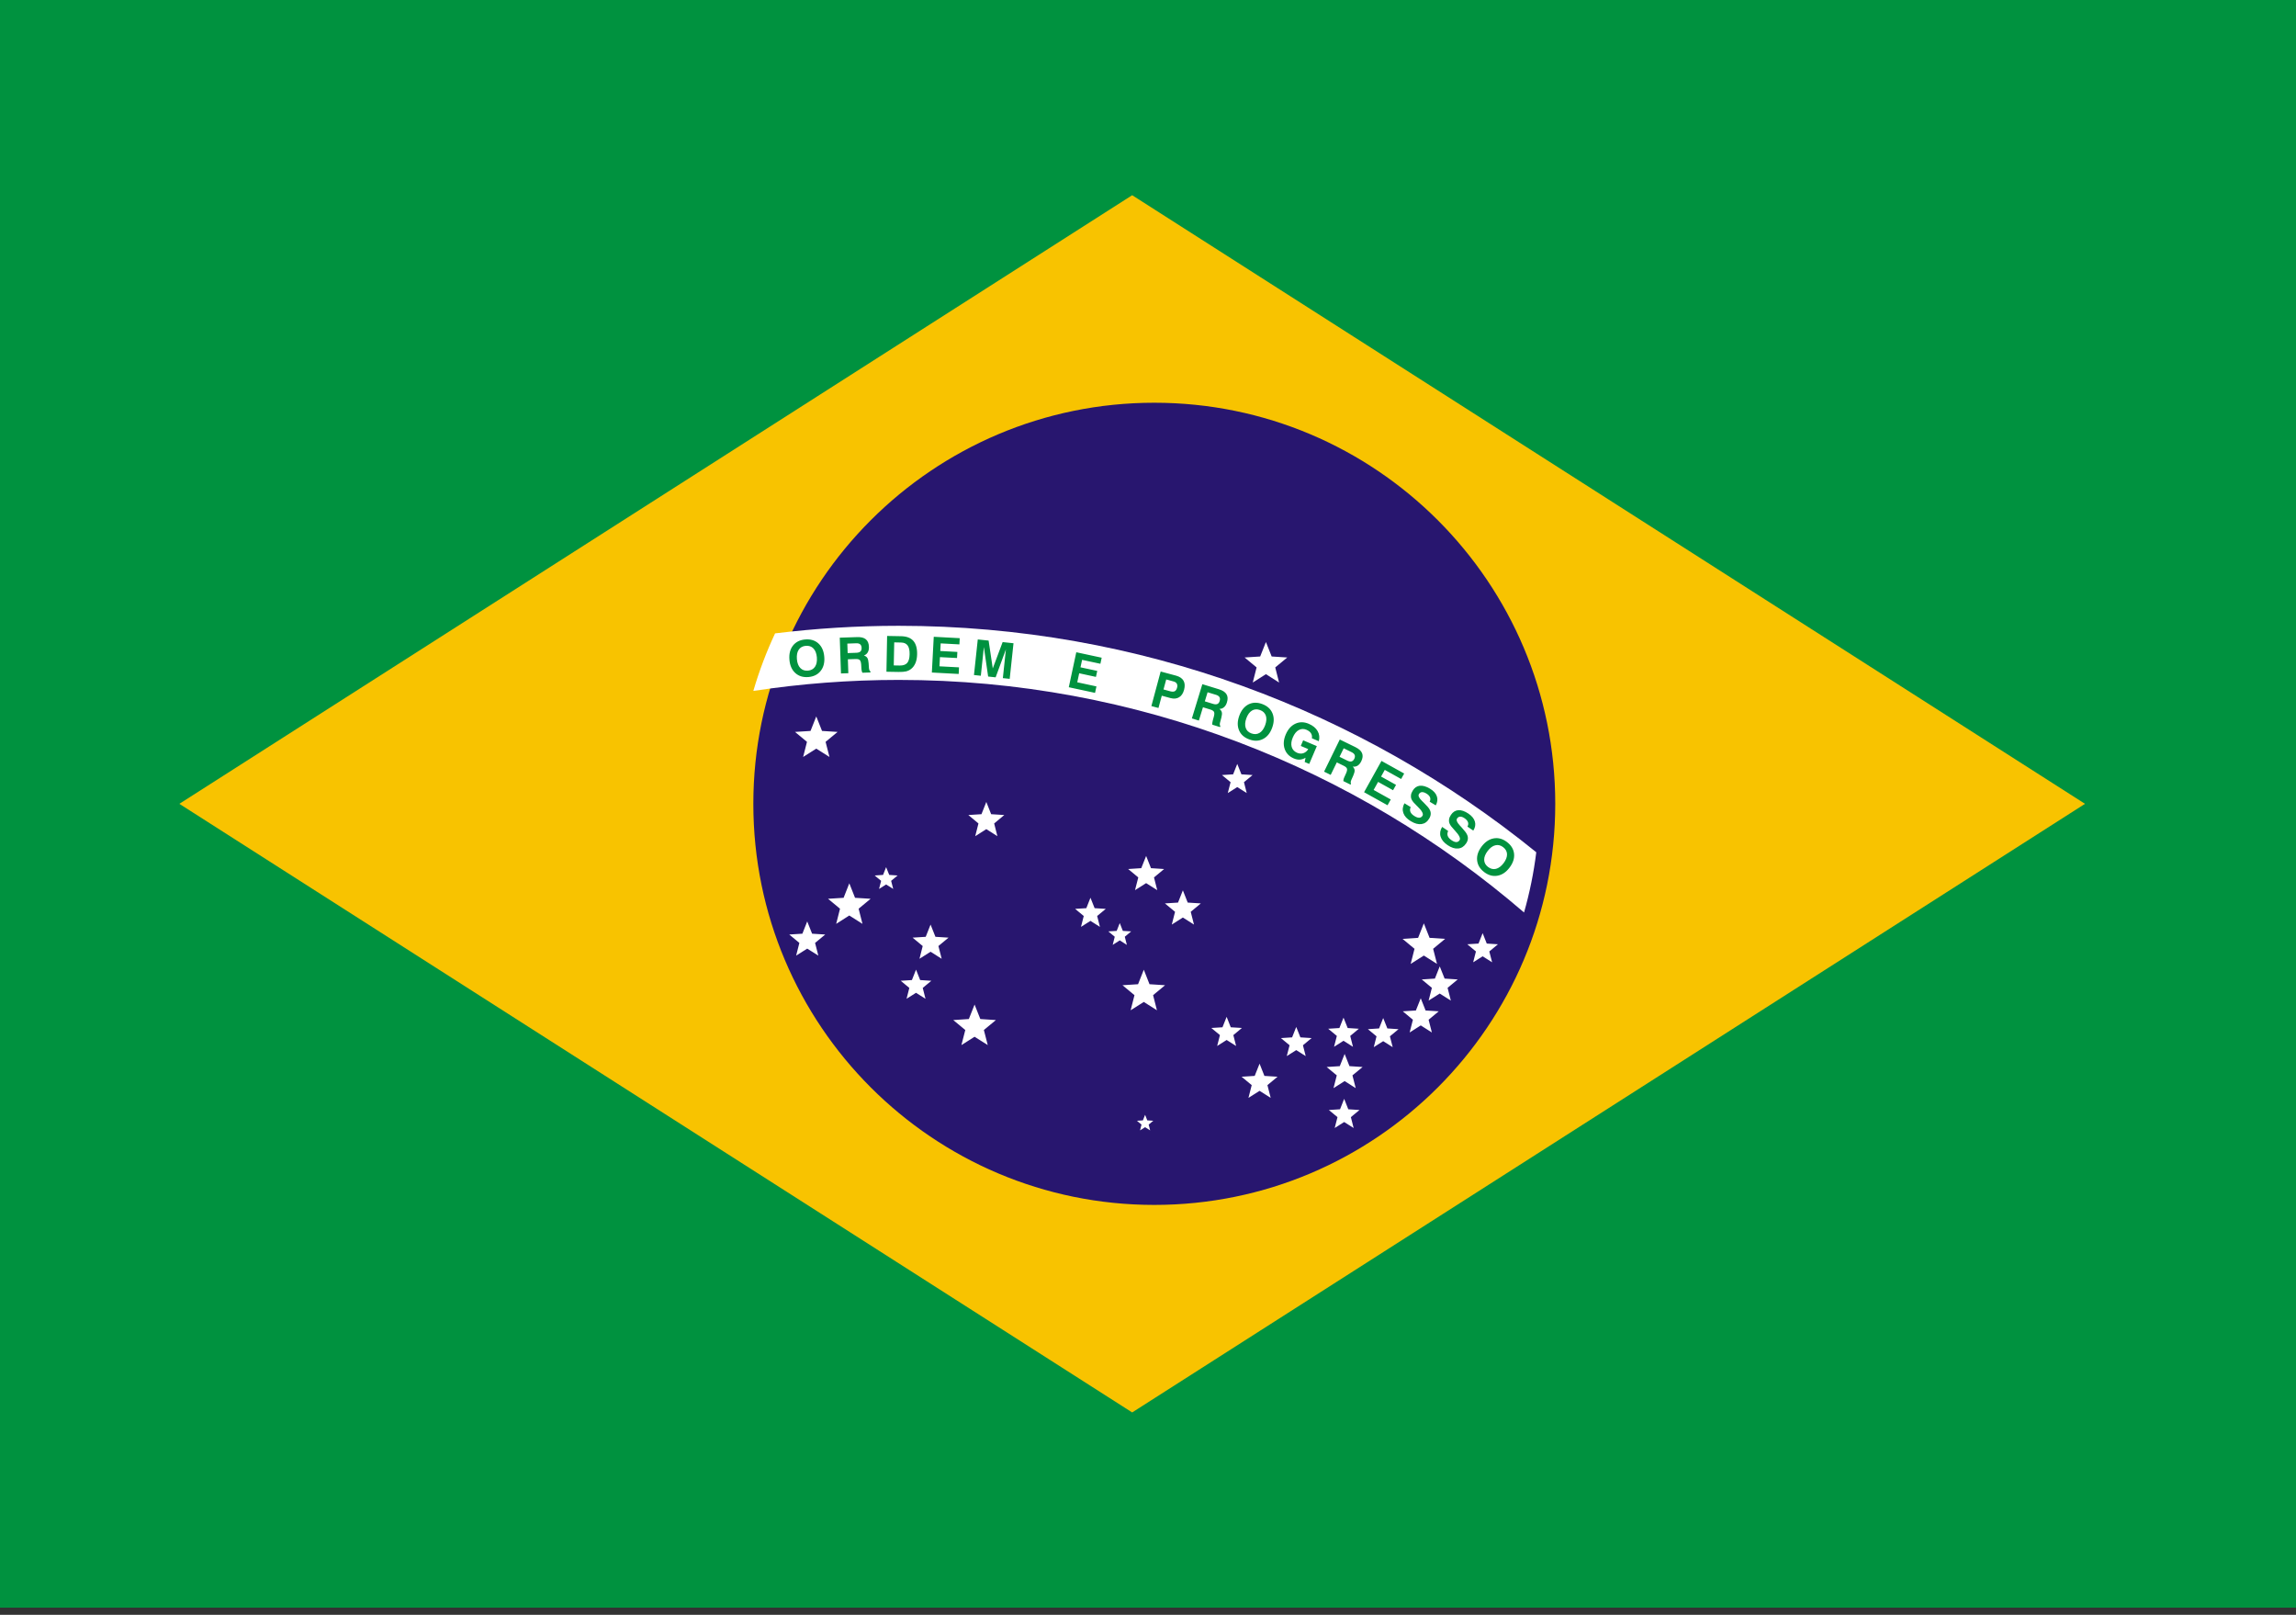 <svg width="64" height="45" viewBox="0 0 64 45" fill="none" xmlns="http://www.w3.org/2000/svg">
<rect x="0" y="0" width="64" height="45" fill="#333333" stroke="none"/>
<g clip-path="url(#clip0_337_386)">
<path d="M64 0H0V44.8H64V0Z" fill="#00923F"/>
<path fill-rule="evenodd" clip-rule="evenodd" d="M31.559 5.44L4.999 22.4L31.559 39.36L58.119 22.4L31.559 5.44Z" fill="#F8C300"/>
<path d="M32.175 33.577C38.348 33.577 43.352 28.573 43.352 22.4C43.352 16.227 38.348 11.223 32.175 11.223C26.003 11.223 20.999 16.227 20.999 22.4C20.999 28.573 26.003 33.577 32.175 33.577Z" fill="#28166F"/>
<path fill-rule="evenodd" clip-rule="evenodd" d="M32.972 24.811L33.107 25.152L33.473 25.175L33.191 25.409L33.282 25.765L32.972 25.568L32.663 25.765L32.754 25.409L32.471 25.175L32.837 25.152L32.972 24.811ZM41.328 26.004L41.443 26.294L41.755 26.314L41.514 26.514L41.592 26.816L41.328 26.649L41.064 26.816L41.141 26.514L40.901 26.314L41.213 26.294L41.328 26.004ZM40.132 26.93L40.268 27.27L40.633 27.294L40.351 27.528L40.442 27.883L40.132 27.687L39.822 27.883L39.913 27.528L39.631 27.294L39.997 27.27L40.132 26.93ZM39.689 25.731L39.849 26.135L40.282 26.163L39.948 26.44L40.056 26.861L39.689 26.628L39.322 26.861L39.429 26.44L39.095 26.163L39.529 26.135L39.689 25.731ZM39.603 27.819L39.738 28.159L40.104 28.182L39.822 28.417L39.913 28.772L39.603 28.575L39.293 28.772L39.384 28.417L39.102 28.182L39.467 28.159L39.603 27.819ZM38.556 28.369L38.672 28.659L38.983 28.68L38.743 28.879L38.821 29.181L38.556 29.014L38.293 29.181L38.37 28.879L38.13 28.68L38.441 28.659L38.556 28.369ZM37.481 29.37L37.616 29.71L37.982 29.734L37.699 29.967L37.79 30.323L37.481 30.126L37.171 30.323L37.262 29.967L36.98 29.734L37.346 29.71L37.481 29.37ZM37.468 30.621L37.583 30.912L37.895 30.932L37.655 31.131L37.732 31.434L37.468 31.267L37.204 31.434L37.282 31.131L37.041 30.932L37.353 30.912L37.468 30.621ZM37.45 28.358L37.566 28.648L37.877 28.668L37.637 28.868L37.714 29.171L37.45 29.003L37.186 29.171L37.264 28.868L37.023 28.668L37.335 28.648L37.45 28.358ZM36.132 28.618L36.248 28.908L36.56 28.928L36.319 29.128L36.396 29.43L36.132 29.263L35.868 29.43L35.946 29.128L35.705 28.928L36.017 28.908L36.132 28.618ZM35.287 17.891L35.447 18.294L35.881 18.322L35.547 18.599L35.654 19.02L35.287 18.787L34.92 19.02L35.027 18.599L34.693 18.322L35.127 18.294L35.287 17.891ZM35.11 29.641L35.245 29.982L35.611 30.005L35.329 30.239L35.42 30.594L35.11 30.398L34.8 30.594L34.891 30.239L34.609 30.005L34.974 29.982L35.11 29.641ZM34.488 21.288L34.604 21.578L34.915 21.598L34.675 21.797L34.752 22.1L34.488 21.933L34.224 22.1L34.302 21.797L34.061 21.598L34.373 21.578L34.488 21.288ZM34.192 28.336L34.307 28.627L34.618 28.646L34.379 28.845L34.456 29.148L34.192 28.981L33.928 29.148L34.005 28.845L33.765 28.646L34.076 28.627L34.192 28.336ZM31.948 23.853L32.083 24.193L32.449 24.217L32.167 24.451L32.258 24.806L31.948 24.61L31.638 24.806L31.729 24.451L31.447 24.217L31.812 24.193L31.948 23.853ZM31.883 27.023L32.042 27.427L32.476 27.455L32.142 27.732L32.249 28.153L31.883 27.921L31.516 28.153L31.623 27.732L31.289 27.455L31.723 27.427L31.883 27.023ZM31.919 31.066L31.98 31.221L32.147 31.232L32.019 31.338L32.06 31.5L31.919 31.411L31.778 31.5L31.819 31.338L31.691 31.232L31.858 31.221L31.919 31.066ZM31.213 25.723L31.299 25.941L31.532 25.955L31.353 26.104L31.411 26.331L31.213 26.205L31.016 26.331L31.073 26.104L30.894 25.955L31.127 25.941L31.213 25.723ZM30.396 25.017L30.512 25.308L30.823 25.327L30.583 25.526L30.66 25.829L30.396 25.662L30.132 25.829L30.209 25.526L29.969 25.327L30.281 25.308L30.396 25.017ZM27.493 22.348L27.628 22.689L27.994 22.712L27.712 22.947L27.802 23.302L27.493 23.105L27.184 23.302L27.274 22.947L26.992 22.712L27.358 22.689L27.493 22.348ZM27.166 27.994L27.326 28.397L27.76 28.426L27.425 28.703L27.533 29.123L27.166 28.891L26.799 29.123L26.907 28.703L26.572 28.426L27.006 28.397L27.166 27.994ZM25.939 25.765L26.075 26.106L26.44 26.129L26.158 26.363L26.249 26.718L25.939 26.522L25.63 26.718L25.72 26.363L25.438 26.129L25.804 26.106L25.939 25.765ZM25.534 27.021L25.649 27.311L25.961 27.331L25.721 27.53L25.798 27.833L25.534 27.666L25.27 27.833L25.347 27.53L25.107 27.331L25.419 27.311L25.534 27.021ZM24.7 24.165L24.787 24.381L25.02 24.397L24.84 24.546L24.898 24.772L24.7 24.647L24.503 24.772L24.561 24.546L24.381 24.397L24.615 24.381L24.7 24.165ZM23.674 24.615L23.834 25.019L24.268 25.046L23.934 25.323L24.041 25.745L23.674 25.512L23.308 25.745L23.415 25.323L23.081 25.046L23.515 25.019L23.674 24.615ZM22.753 19.965L22.914 20.369L23.347 20.396L23.013 20.673L23.121 21.094L22.753 20.862L22.387 21.094L22.494 20.673L22.16 20.396L22.593 20.369L22.753 19.965ZM22.501 25.677L22.637 26.019L23.003 26.042L22.72 26.276L22.811 26.63L22.501 26.435L22.192 26.63L22.282 26.276L22 26.042L22.366 26.019L22.501 25.677Z" fill="white"/>
<path fill-rule="evenodd" clip-rule="evenodd" d="M25.05 18.947C31.698 18.947 37.793 21.393 42.482 25.428C42.637 24.884 42.752 24.324 42.823 23.75C37.961 19.807 31.773 17.439 25.05 17.439C23.884 17.439 22.735 17.512 21.605 17.65C21.364 18.165 21.16 18.701 20.999 19.254C22.32 19.052 23.673 18.947 25.05 18.947Z" fill="white"/>
<path fill-rule="evenodd" clip-rule="evenodd" d="M22.213 18.367C22.222 18.476 22.254 18.559 22.308 18.615C22.362 18.671 22.432 18.696 22.52 18.689C22.608 18.681 22.674 18.645 22.718 18.58C22.762 18.515 22.778 18.428 22.77 18.319C22.76 18.209 22.728 18.127 22.674 18.07C22.62 18.014 22.549 17.99 22.46 17.997C22.373 18.005 22.307 18.041 22.264 18.106C22.221 18.17 22.204 18.257 22.213 18.367ZM22.005 18.385C21.991 18.224 22.024 18.093 22.103 17.991C22.183 17.889 22.297 17.832 22.445 17.82C22.593 17.807 22.716 17.844 22.812 17.93C22.908 18.017 22.963 18.141 22.976 18.301C22.99 18.461 22.957 18.593 22.877 18.694C22.798 18.796 22.683 18.854 22.535 18.867C22.386 18.879 22.265 18.842 22.169 18.755C22.073 18.668 22.018 18.545 22.005 18.385ZM23.628 18.199L23.869 18.191C23.922 18.189 23.959 18.177 23.984 18.155C24.007 18.133 24.018 18.099 24.017 18.054C24.016 18.01 24.002 17.978 23.978 17.956C23.953 17.935 23.917 17.924 23.87 17.926L23.619 17.935L23.628 18.199ZM23.442 18.767L23.408 17.77L23.892 17.754C24 17.75 24.081 17.77 24.135 17.815C24.19 17.86 24.218 17.93 24.221 18.026C24.223 18.086 24.212 18.138 24.188 18.179C24.164 18.221 24.128 18.25 24.081 18.266C24.124 18.28 24.156 18.303 24.176 18.333C24.195 18.365 24.207 18.413 24.212 18.48L24.22 18.598V18.602C24.224 18.661 24.238 18.697 24.263 18.709L24.263 18.739L24.039 18.747C24.031 18.733 24.025 18.716 24.021 18.696C24.016 18.675 24.012 18.651 24.011 18.622L24.005 18.517C24 18.456 23.987 18.414 23.966 18.394C23.944 18.372 23.905 18.363 23.851 18.365L23.634 18.372L23.647 18.76L23.442 18.767ZM24.913 18.543L25.078 18.546C25.173 18.548 25.243 18.524 25.287 18.475C25.33 18.426 25.353 18.345 25.355 18.234C25.357 18.122 25.339 18.04 25.3 17.987C25.261 17.933 25.2 17.906 25.115 17.905L24.926 17.901L24.913 18.543ZM24.709 18.719L24.728 17.722L25.118 17.729C25.272 17.732 25.385 17.775 25.459 17.859C25.532 17.943 25.568 18.069 25.564 18.237C25.562 18.328 25.547 18.408 25.518 18.477C25.489 18.547 25.447 18.602 25.394 18.643C25.354 18.674 25.308 18.696 25.257 18.709C25.207 18.721 25.136 18.727 25.044 18.725L24.709 18.719ZM25.975 18.741L26.028 17.745L26.752 17.784L26.743 17.957L26.221 17.929L26.21 18.141L26.686 18.167L26.677 18.337L26.201 18.312L26.187 18.568L26.732 18.597L26.723 18.781L25.975 18.741ZM27.149 18.811L27.255 17.819L27.557 17.851L27.673 18.627L27.948 17.893L28.251 17.925L28.145 18.917L27.954 18.897L28.039 18.097L27.753 18.875L27.544 18.853L27.425 18.031L27.34 18.831L27.149 18.811ZM29.792 19.151L30.001 18.176L30.709 18.328L30.673 18.497L30.163 18.388L30.118 18.596L30.585 18.696L30.549 18.863L30.082 18.762L30.028 19.013L30.563 19.128L30.524 19.308L29.792 19.151ZM32.432 19.213L32.624 19.265C32.676 19.278 32.716 19.277 32.746 19.262C32.775 19.246 32.797 19.214 32.81 19.165C32.823 19.119 32.82 19.082 32.803 19.052C32.787 19.022 32.755 19.001 32.709 18.989L32.508 18.934L32.432 19.213ZM32.384 19.387L32.292 19.729L32.094 19.676L32.353 18.713L32.782 18.828C32.883 18.856 32.952 18.903 32.99 18.969C33.028 19.035 33.033 19.12 33.006 19.222C32.979 19.321 32.933 19.391 32.867 19.43C32.802 19.471 32.721 19.478 32.627 19.453L32.384 19.387ZM33.584 19.544L33.814 19.615C33.864 19.63 33.904 19.631 33.934 19.618C33.964 19.605 33.985 19.576 33.998 19.533C34.011 19.492 34.009 19.457 33.993 19.428C33.977 19.4 33.946 19.379 33.901 19.364L33.661 19.291L33.584 19.544ZM33.223 20.02L33.515 19.066L33.978 19.208C34.081 19.24 34.152 19.286 34.188 19.346C34.225 19.406 34.229 19.482 34.2 19.573C34.183 19.631 34.156 19.676 34.119 19.707C34.083 19.739 34.04 19.755 33.99 19.755C34.026 19.782 34.05 19.814 34.058 19.85C34.066 19.885 34.061 19.935 34.044 20L34.014 20.114C34.014 20.115 34.013 20.116 34.012 20.118C33.996 20.175 33.998 20.213 34.017 20.232L34.008 20.262L33.794 20.195C33.791 20.18 33.79 20.162 33.793 20.141C33.795 20.12 33.8 20.096 33.808 20.069L33.836 19.967C33.852 19.908 33.853 19.864 33.84 19.838C33.825 19.811 33.793 19.789 33.74 19.773L33.532 19.709L33.418 20.08L33.223 20.02ZM34.741 20.017C34.704 20.12 34.698 20.208 34.723 20.282C34.747 20.356 34.801 20.408 34.883 20.438C34.967 20.468 35.041 20.463 35.109 20.423C35.176 20.383 35.228 20.311 35.266 20.208C35.303 20.105 35.31 20.017 35.285 19.943C35.259 19.869 35.205 19.816 35.121 19.786C35.04 19.756 34.965 19.761 34.898 19.801C34.832 19.841 34.779 19.913 34.741 20.017ZM34.545 19.944C34.6 19.793 34.686 19.688 34.8 19.629C34.915 19.571 35.043 19.567 35.183 19.619C35.322 19.67 35.418 19.755 35.468 19.874C35.519 19.994 35.516 20.129 35.461 20.28C35.406 20.431 35.321 20.536 35.205 20.594C35.09 20.653 34.962 20.657 34.822 20.605C34.682 20.554 34.587 20.469 34.537 20.35C34.487 20.231 34.49 20.095 34.545 19.944ZM36.391 21.116C36.337 21.148 36.284 21.165 36.231 21.168C36.178 21.171 36.122 21.16 36.064 21.135C35.936 21.08 35.851 20.992 35.809 20.869C35.768 20.746 35.778 20.612 35.84 20.467C35.902 20.321 35.992 20.221 36.108 20.167C36.225 20.113 36.35 20.114 36.481 20.17C36.597 20.22 36.679 20.287 36.728 20.373C36.777 20.459 36.788 20.553 36.761 20.655L36.568 20.573C36.577 20.521 36.569 20.474 36.543 20.434C36.518 20.394 36.476 20.362 36.419 20.337C36.342 20.304 36.27 20.307 36.202 20.344C36.134 20.381 36.079 20.45 36.037 20.549C35.994 20.649 35.984 20.737 36.005 20.813C36.027 20.889 36.078 20.944 36.157 20.978C36.217 21.003 36.275 21.007 36.33 20.989C36.386 20.97 36.431 20.933 36.467 20.875L36.259 20.787L36.325 20.63L36.706 20.792L36.494 21.288L36.368 21.235L36.391 21.116ZM37.339 21.09L37.555 21.196C37.603 21.219 37.642 21.226 37.673 21.218C37.705 21.21 37.73 21.185 37.751 21.144C37.769 21.105 37.773 21.071 37.761 21.04C37.75 21.009 37.722 20.984 37.68 20.963L37.455 20.852L37.339 21.09ZM36.908 21.503L37.346 20.608L37.781 20.82C37.879 20.869 37.941 20.925 37.967 20.989C37.994 21.054 37.986 21.13 37.944 21.215C37.917 21.27 37.883 21.31 37.843 21.336C37.802 21.361 37.756 21.37 37.707 21.362C37.739 21.395 37.756 21.429 37.76 21.466C37.761 21.503 37.749 21.551 37.722 21.612L37.674 21.72C37.674 21.721 37.674 21.722 37.672 21.724C37.648 21.777 37.643 21.816 37.66 21.838L37.646 21.865L37.444 21.766C37.444 21.75 37.447 21.733 37.452 21.713C37.458 21.692 37.466 21.669 37.479 21.643L37.522 21.548C37.547 21.492 37.555 21.449 37.546 21.42C37.536 21.391 37.507 21.365 37.458 21.341L37.263 21.245L37.092 21.594L36.908 21.503ZM38.023 22.076L38.508 21.204L39.141 21.556L39.056 21.708L38.6 21.454L38.497 21.64L38.914 21.872L38.831 22.021L38.414 21.789L38.289 22.013L38.767 22.279L38.677 22.44L38.023 22.076ZM39.148 22.385L39.322 22.49C39.3 22.54 39.298 22.587 39.316 22.628C39.334 22.67 39.373 22.709 39.433 22.745C39.484 22.776 39.528 22.79 39.565 22.787C39.602 22.785 39.631 22.766 39.653 22.73C39.683 22.678 39.635 22.591 39.507 22.467L39.502 22.463C39.499 22.459 39.494 22.454 39.487 22.448C39.417 22.382 39.372 22.328 39.352 22.286C39.333 22.249 39.326 22.209 39.33 22.166C39.333 22.124 39.349 22.081 39.376 22.037C39.425 21.953 39.492 21.907 39.575 21.896C39.658 21.887 39.754 21.914 39.86 21.978C39.96 22.038 40.024 22.109 40.051 22.189C40.08 22.271 40.069 22.355 40.021 22.443L39.852 22.341C39.873 22.298 39.877 22.257 39.861 22.218C39.845 22.179 39.811 22.143 39.758 22.112C39.712 22.084 39.671 22.072 39.635 22.074C39.6 22.077 39.572 22.095 39.552 22.129C39.524 22.174 39.553 22.237 39.636 22.318C39.658 22.34 39.676 22.357 39.688 22.369C39.742 22.423 39.778 22.462 39.799 22.486C39.82 22.511 39.836 22.534 39.849 22.557C39.872 22.598 39.883 22.639 39.881 22.681C39.879 22.724 39.865 22.767 39.838 22.811C39.785 22.901 39.714 22.951 39.624 22.964C39.534 22.977 39.435 22.95 39.326 22.884C39.219 22.82 39.149 22.744 39.118 22.657C39.088 22.571 39.097 22.48 39.148 22.385ZM40.199 23.043L40.367 23.157C40.343 23.206 40.339 23.252 40.355 23.295C40.37 23.337 40.407 23.378 40.465 23.417C40.515 23.45 40.558 23.467 40.595 23.466C40.632 23.466 40.662 23.448 40.685 23.414C40.719 23.363 40.675 23.274 40.553 23.143C40.552 23.142 40.55 23.14 40.549 23.139C40.545 23.135 40.541 23.13 40.535 23.123C40.469 23.053 40.426 22.998 40.408 22.954C40.391 22.916 40.386 22.875 40.392 22.834C40.398 22.792 40.416 22.749 40.445 22.707C40.499 22.626 40.569 22.583 40.652 22.577C40.736 22.572 40.829 22.604 40.932 22.673C41.029 22.739 41.088 22.812 41.112 22.895C41.136 22.977 41.121 23.061 41.068 23.146L40.904 23.035C40.928 22.993 40.933 22.952 40.92 22.913C40.906 22.873 40.874 22.836 40.823 22.801C40.778 22.771 40.738 22.756 40.702 22.758C40.666 22.759 40.638 22.776 40.616 22.808C40.586 22.851 40.611 22.916 40.69 23.001C40.712 23.024 40.728 23.043 40.74 23.055C40.79 23.111 40.825 23.153 40.844 23.178C40.864 23.203 40.879 23.228 40.89 23.251C40.912 23.293 40.92 23.334 40.916 23.377C40.912 23.419 40.896 23.462 40.866 23.505C40.809 23.59 40.734 23.638 40.644 23.645C40.554 23.654 40.456 23.622 40.351 23.551C40.247 23.48 40.182 23.401 40.156 23.313C40.129 23.225 40.144 23.135 40.199 23.043ZM41.467 23.715C41.401 23.803 41.368 23.886 41.371 23.963C41.373 24.042 41.41 24.107 41.479 24.16C41.55 24.213 41.623 24.23 41.699 24.212C41.775 24.193 41.846 24.14 41.913 24.052C41.978 23.965 42.01 23.882 42.008 23.803C42.005 23.725 41.968 23.66 41.898 23.606C41.828 23.553 41.755 23.537 41.68 23.556C41.604 23.574 41.533 23.628 41.467 23.715ZM41.3 23.589C41.397 23.461 41.509 23.386 41.636 23.363C41.763 23.34 41.886 23.374 42.005 23.464C42.124 23.554 42.19 23.663 42.204 23.792C42.217 23.921 42.175 24.049 42.078 24.177C41.981 24.306 41.868 24.381 41.741 24.403C41.614 24.426 41.49 24.392 41.372 24.303C41.253 24.212 41.187 24.103 41.174 23.974C41.161 23.846 41.203 23.718 41.3 23.589Z" fill="#00923F"/>
</g>
<defs>
<clipPath id="clip0_337_386">
<rect width="64" height="44.8" fill="white"/>
</clipPath>
</defs>
</svg>
